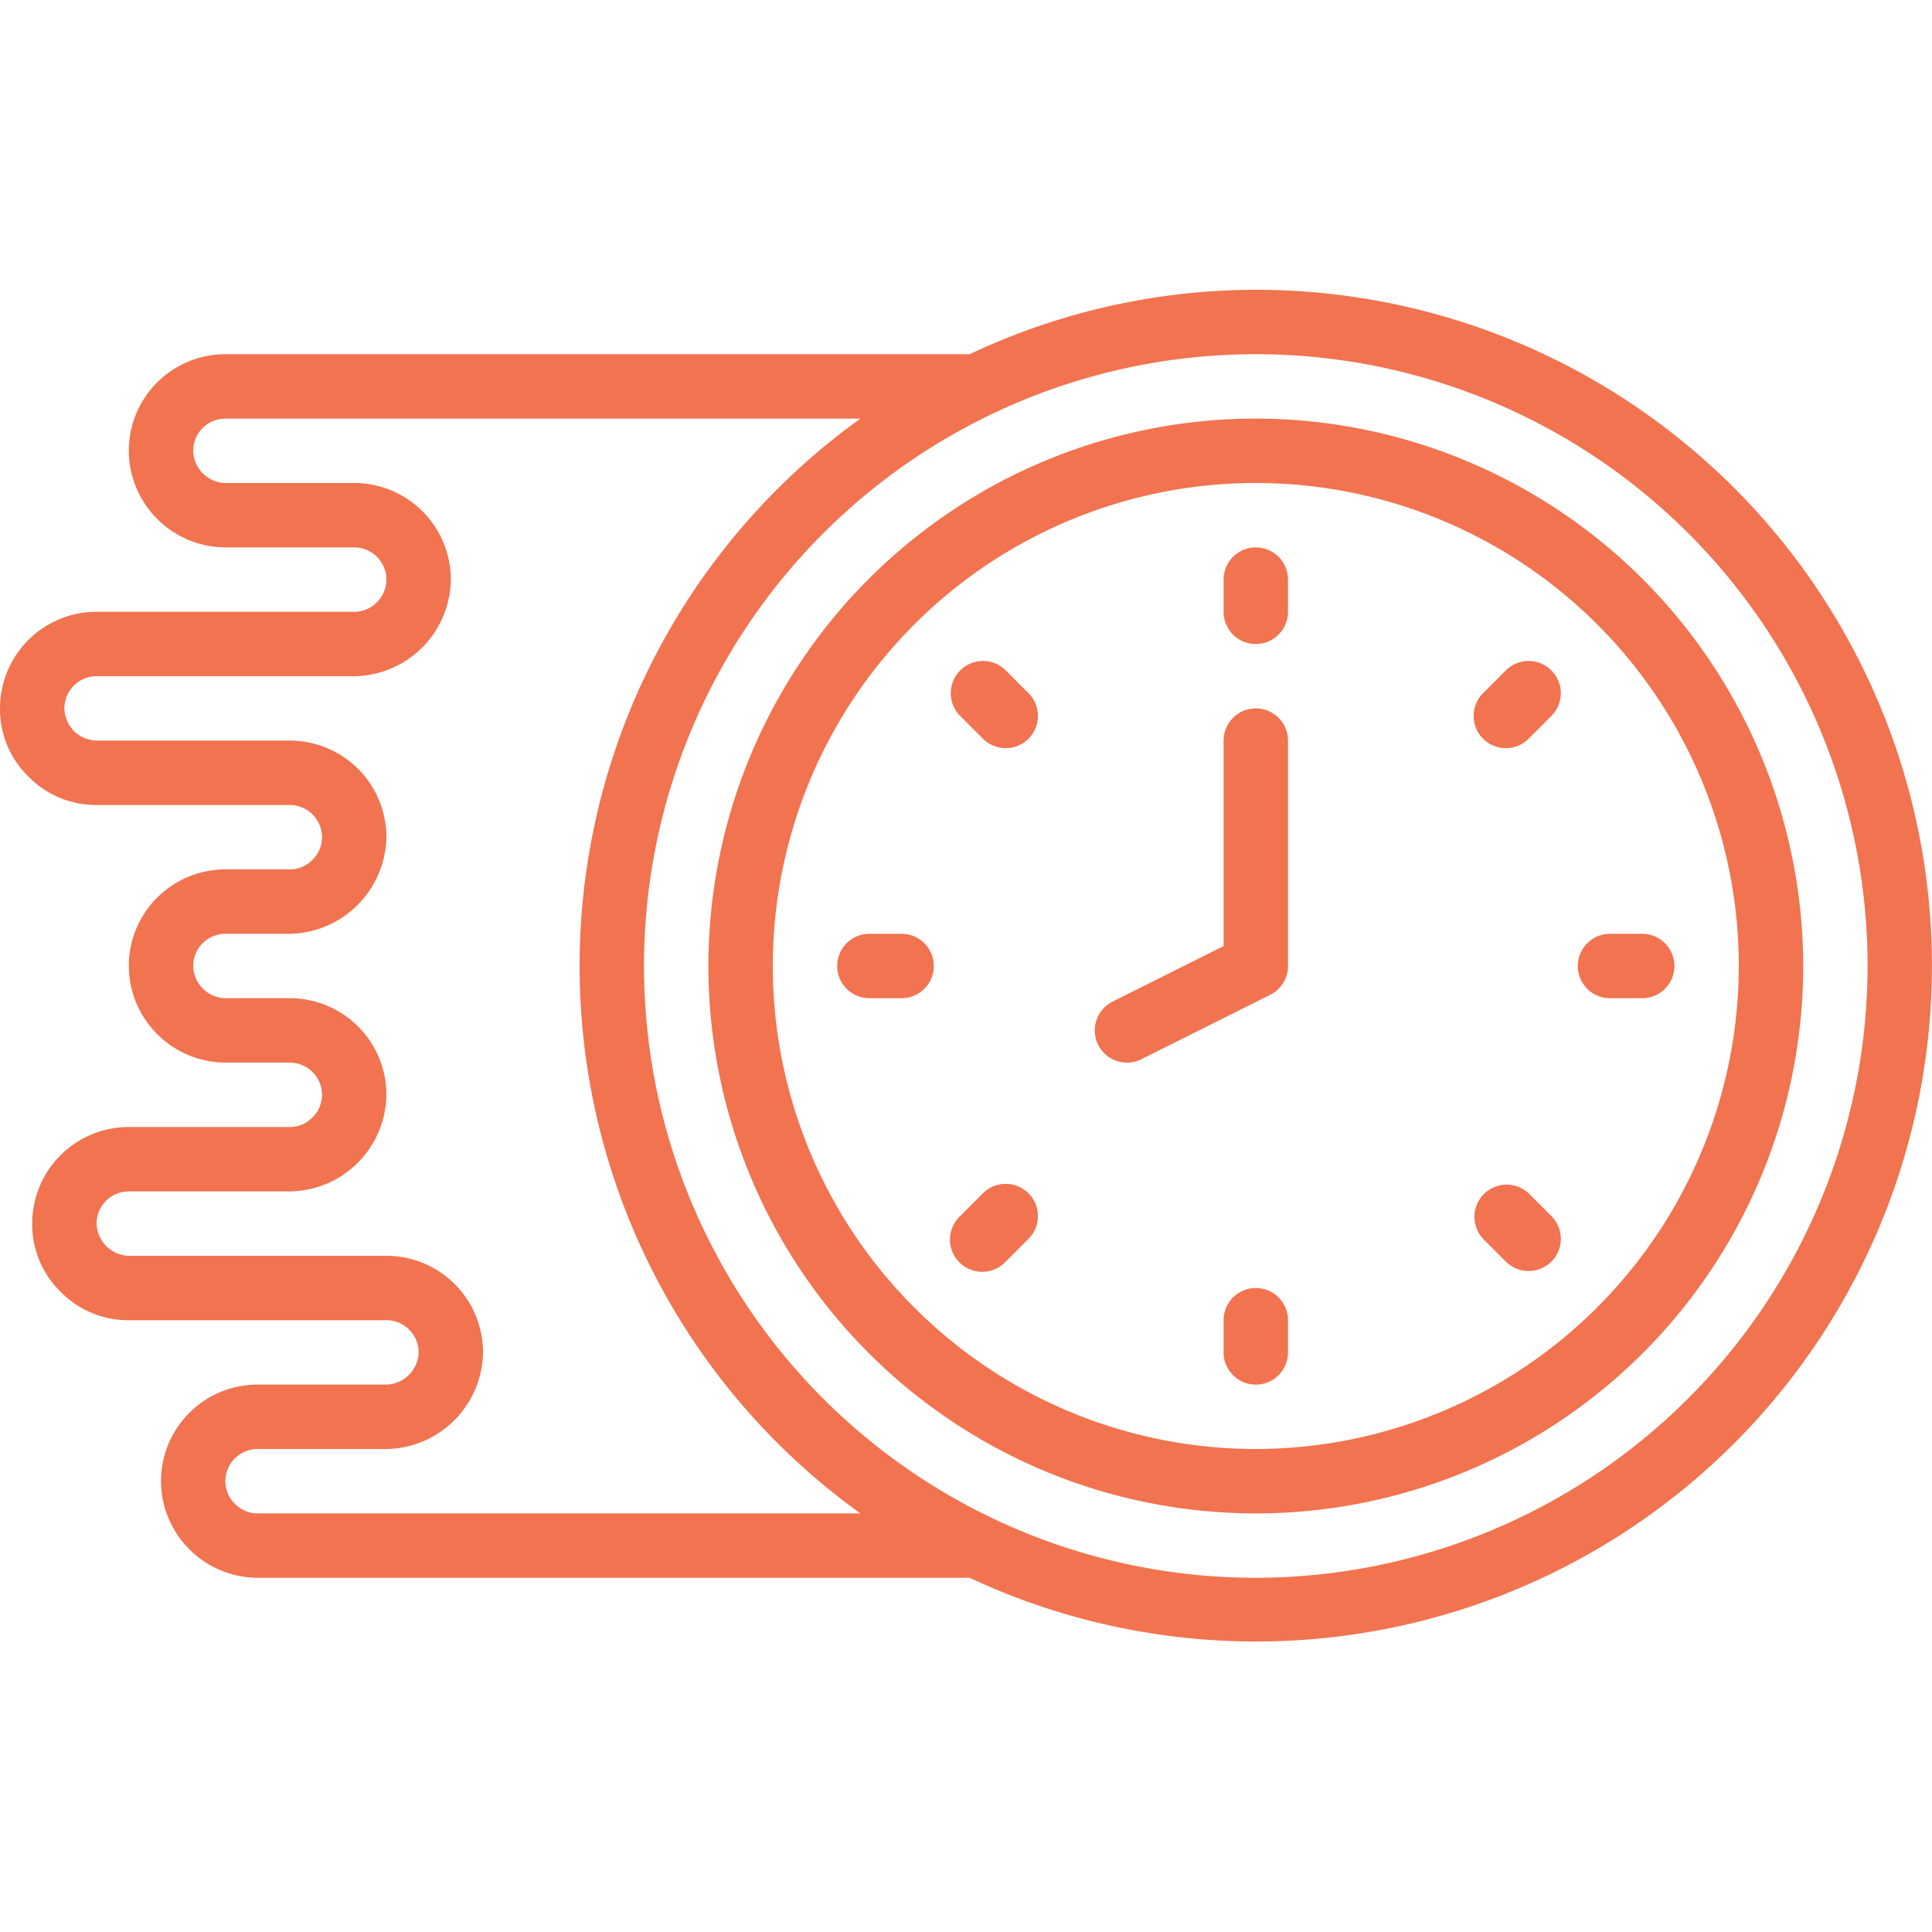 <svg xmlns="http://www.w3.org/2000/svg" version="1.1" xmlns:xlink="http://www.w3.org/1999/xlink" width="512" height="512" x="0" y="0" viewBox="0 0 60 60" style="enable-background:new 0 0 512 512" xml:space="preserve" class=""><g><path d="M39 13a17 17 0 1 0 17 17 17.019 17.019 0 0 0-17-17Zm0 32a15 15 0 1 1 15-15 15.017 15.017 0 0 1-15 15Z" fill="#f1734f" opacity="1" data-original="#000000" class=""></path><path d="M39 9a20.848 20.848 0 0 0-8.886 2H7a3 3 0 0 0-3 3 3.015 3.015 0 0 0 3 3h4a1 1 0 0 1 1 1 .977.977 0 0 1-.307.713A.959.959 0 0 1 11 19H3a3 3 0 0 0-3 3 2.92 2.92 0 0 0 .873 2.107A2.937 2.937 0 0 0 3 25h6a1 1 0 0 1 1 1 .977.977 0 0 1-.307.713A.959.959 0 0 1 9 27H7a3 3 0 0 0-3 3 3.015 3.015 0 0 0 3 3h2a1 1 0 0 1 1 1 .977.977 0 0 1-.307.713A.959.959 0 0 1 9 35H4a3 3 0 0 0-3 3 2.92 2.92 0 0 0 .873 2.107A2.937 2.937 0 0 0 4 41h8a1 1 0 0 1 1 1 1.028 1.028 0 0 1-1 1H8a3 3 0 0 0-3 3 3.015 3.015 0 0 0 3 3h22.114A20.989 20.989 0 1 0 39 9ZM8 47a.977.977 0 0 1-.713-.307A.959.959 0 0 1 7 46a1 1 0 0 1 1-1h4a3.043 3.043 0 0 0 3-3 3 3 0 0 0-3-3H4a1.03 1.03 0 0 1-1-1 1 1 0 0 1 1-1h5a3.036 3.036 0 0 0 3-3 3 3 0 0 0-3-3H7a1.021 1.021 0 0 1-1-1 1 1 0 0 1 1-1h2a3.057 3.057 0 0 0 3-3 3 3 0 0 0-3-3H3a1.018 1.018 0 0 1-1-1 1 1 0 0 1 1-1h8a3.036 3.036 0 0 0 3-3 3 3 0 0 0-3-3H7a1.02 1.02 0 0 1-1-1 1 1 0 0 1 1-1h19.721a20.93 20.93 0 0 0 0 34Zm31 2a19 19 0 1 1 19-19 19.021 19.021 0 0 1-19 19Z" fill="#f1734f" opacity="1" data-original="#000000" class=""></path><path d="M39 17a1 1 0 0 0-1 1v1a1 1 0 0 0 2 0v-1a1 1 0 0 0-1-1ZM31.222 20.808a1 1 0 0 0-1.414 1.414l.707.707a1 1 0 1 0 1.414-1.414ZM28 29h-1a1 1 0 0 0 0 2h1a1 1 0 0 0 0-2ZM30.515 37.071l-.707.707a1 1 0 1 0 1.414 1.414l.707-.707a1 1 0 1 0-1.414-1.414ZM39 40a1 1 0 0 0-1 1v1a1 1 0 0 0 2 0v-1a1 1 0 0 0-1-1ZM47.485 37.071a1 1 0 0 0-1.414 1.414l.707.707a1 1 0 0 0 1.414-1.414ZM49 30a1 1 0 0 0 1 1h1a1 1 0 0 0 0-2h-1a1 1 0 0 0-1 1ZM46.778 20.808l-.707.707a1 1 0 1 0 1.414 1.414l.707-.707a1 1 0 0 0-1.414-1.414ZM39 22a1 1 0 0 0-1 1v6.382l-3.447 1.723a1 1 0 0 0 .894 1.79l4-2A1 1 0 0 0 40 30v-7a1 1 0 0 0-1-1Z" fill="#f1734f" opacity="1" data-original="#000000" class=""></path></g></svg>
